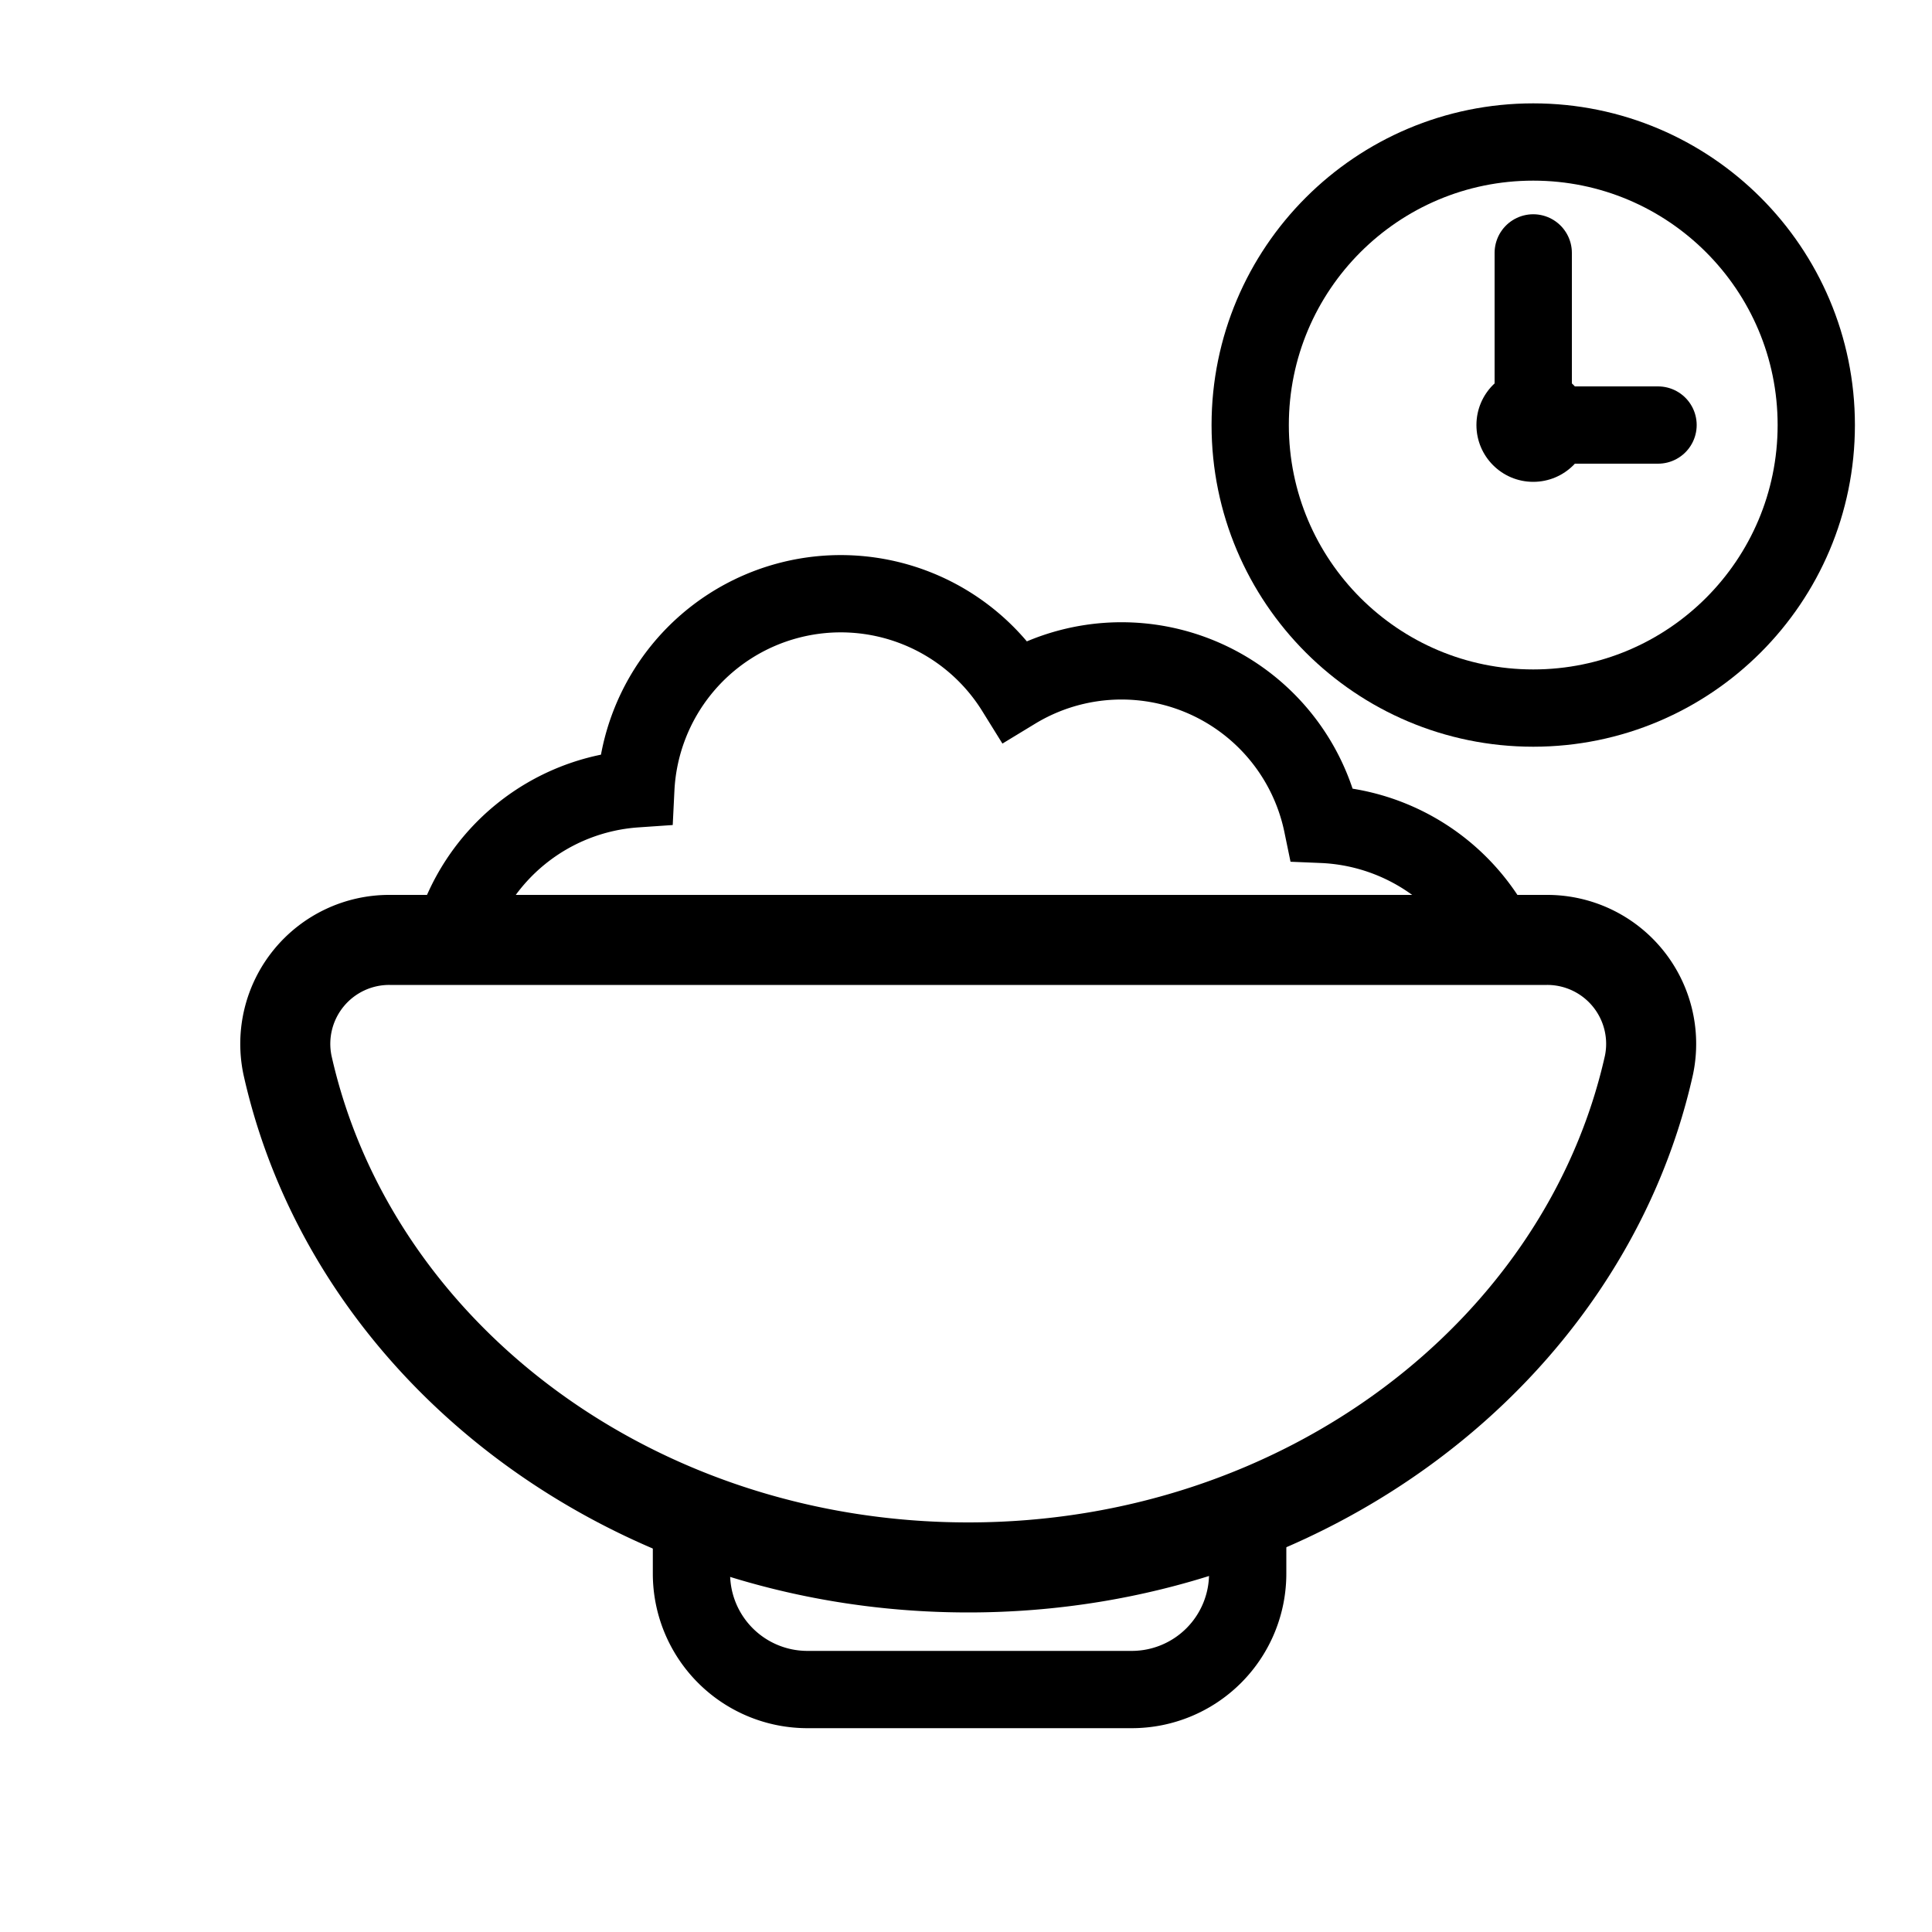 <svg id="Layer_1" data-name="Layer 1" xmlns="http://www.w3.org/2000/svg" viewBox="0 0 100 100"><defs><style>.cls-1,.cls-2,.cls-3,.cls-4{fill:none;}.cls-1,.cls-2,.cls-4{stroke:#000;stroke-miterlimit:10;}.cls-1,.cls-2{stroke-width:4px;}.cls-2{stroke-linecap:round;}.cls-4{stroke-width:4.66px;}</style></defs><circle class="cls-1" cx="79.36" cy="22" r="14.65"/><circle cx="79.36" cy="22" r="2.94"/><line class="cls-2" x1="79.36" y1="13.09" x2="79.36" y2="20.71"/><line class="cls-2" x1="80.65" y1="22" x2="85.82" y2="22"/><g id="_254" data-name="254"><rect class="cls-3" x="8.81" y="9.61" width="80" height="80"/><path class="cls-2" d="M77.51,48.52a10.65,10.65,0,0,0-9.07-5.85,10.61,10.61,0,0,0-15.9-6.92,10.62,10.62,0,0,0-19.63,5.08,10.61,10.61,0,0,0-9.48,7.69Z"/><path class="cls-1" d="M35.79,78.45v3a6,6,0,0,0,6,6H58.58a6,6,0,0,0,6-6v-3"/><path class="cls-4" d="M50.12,81.13c17.39,0,31.91-11.17,35.23-26a5.38,5.38,0,0,0-5.29-6.48H20.18a5.38,5.38,0,0,0-5.3,6.48C18.2,70,32.72,81.13,50.12,81.13Z"/></g></svg>